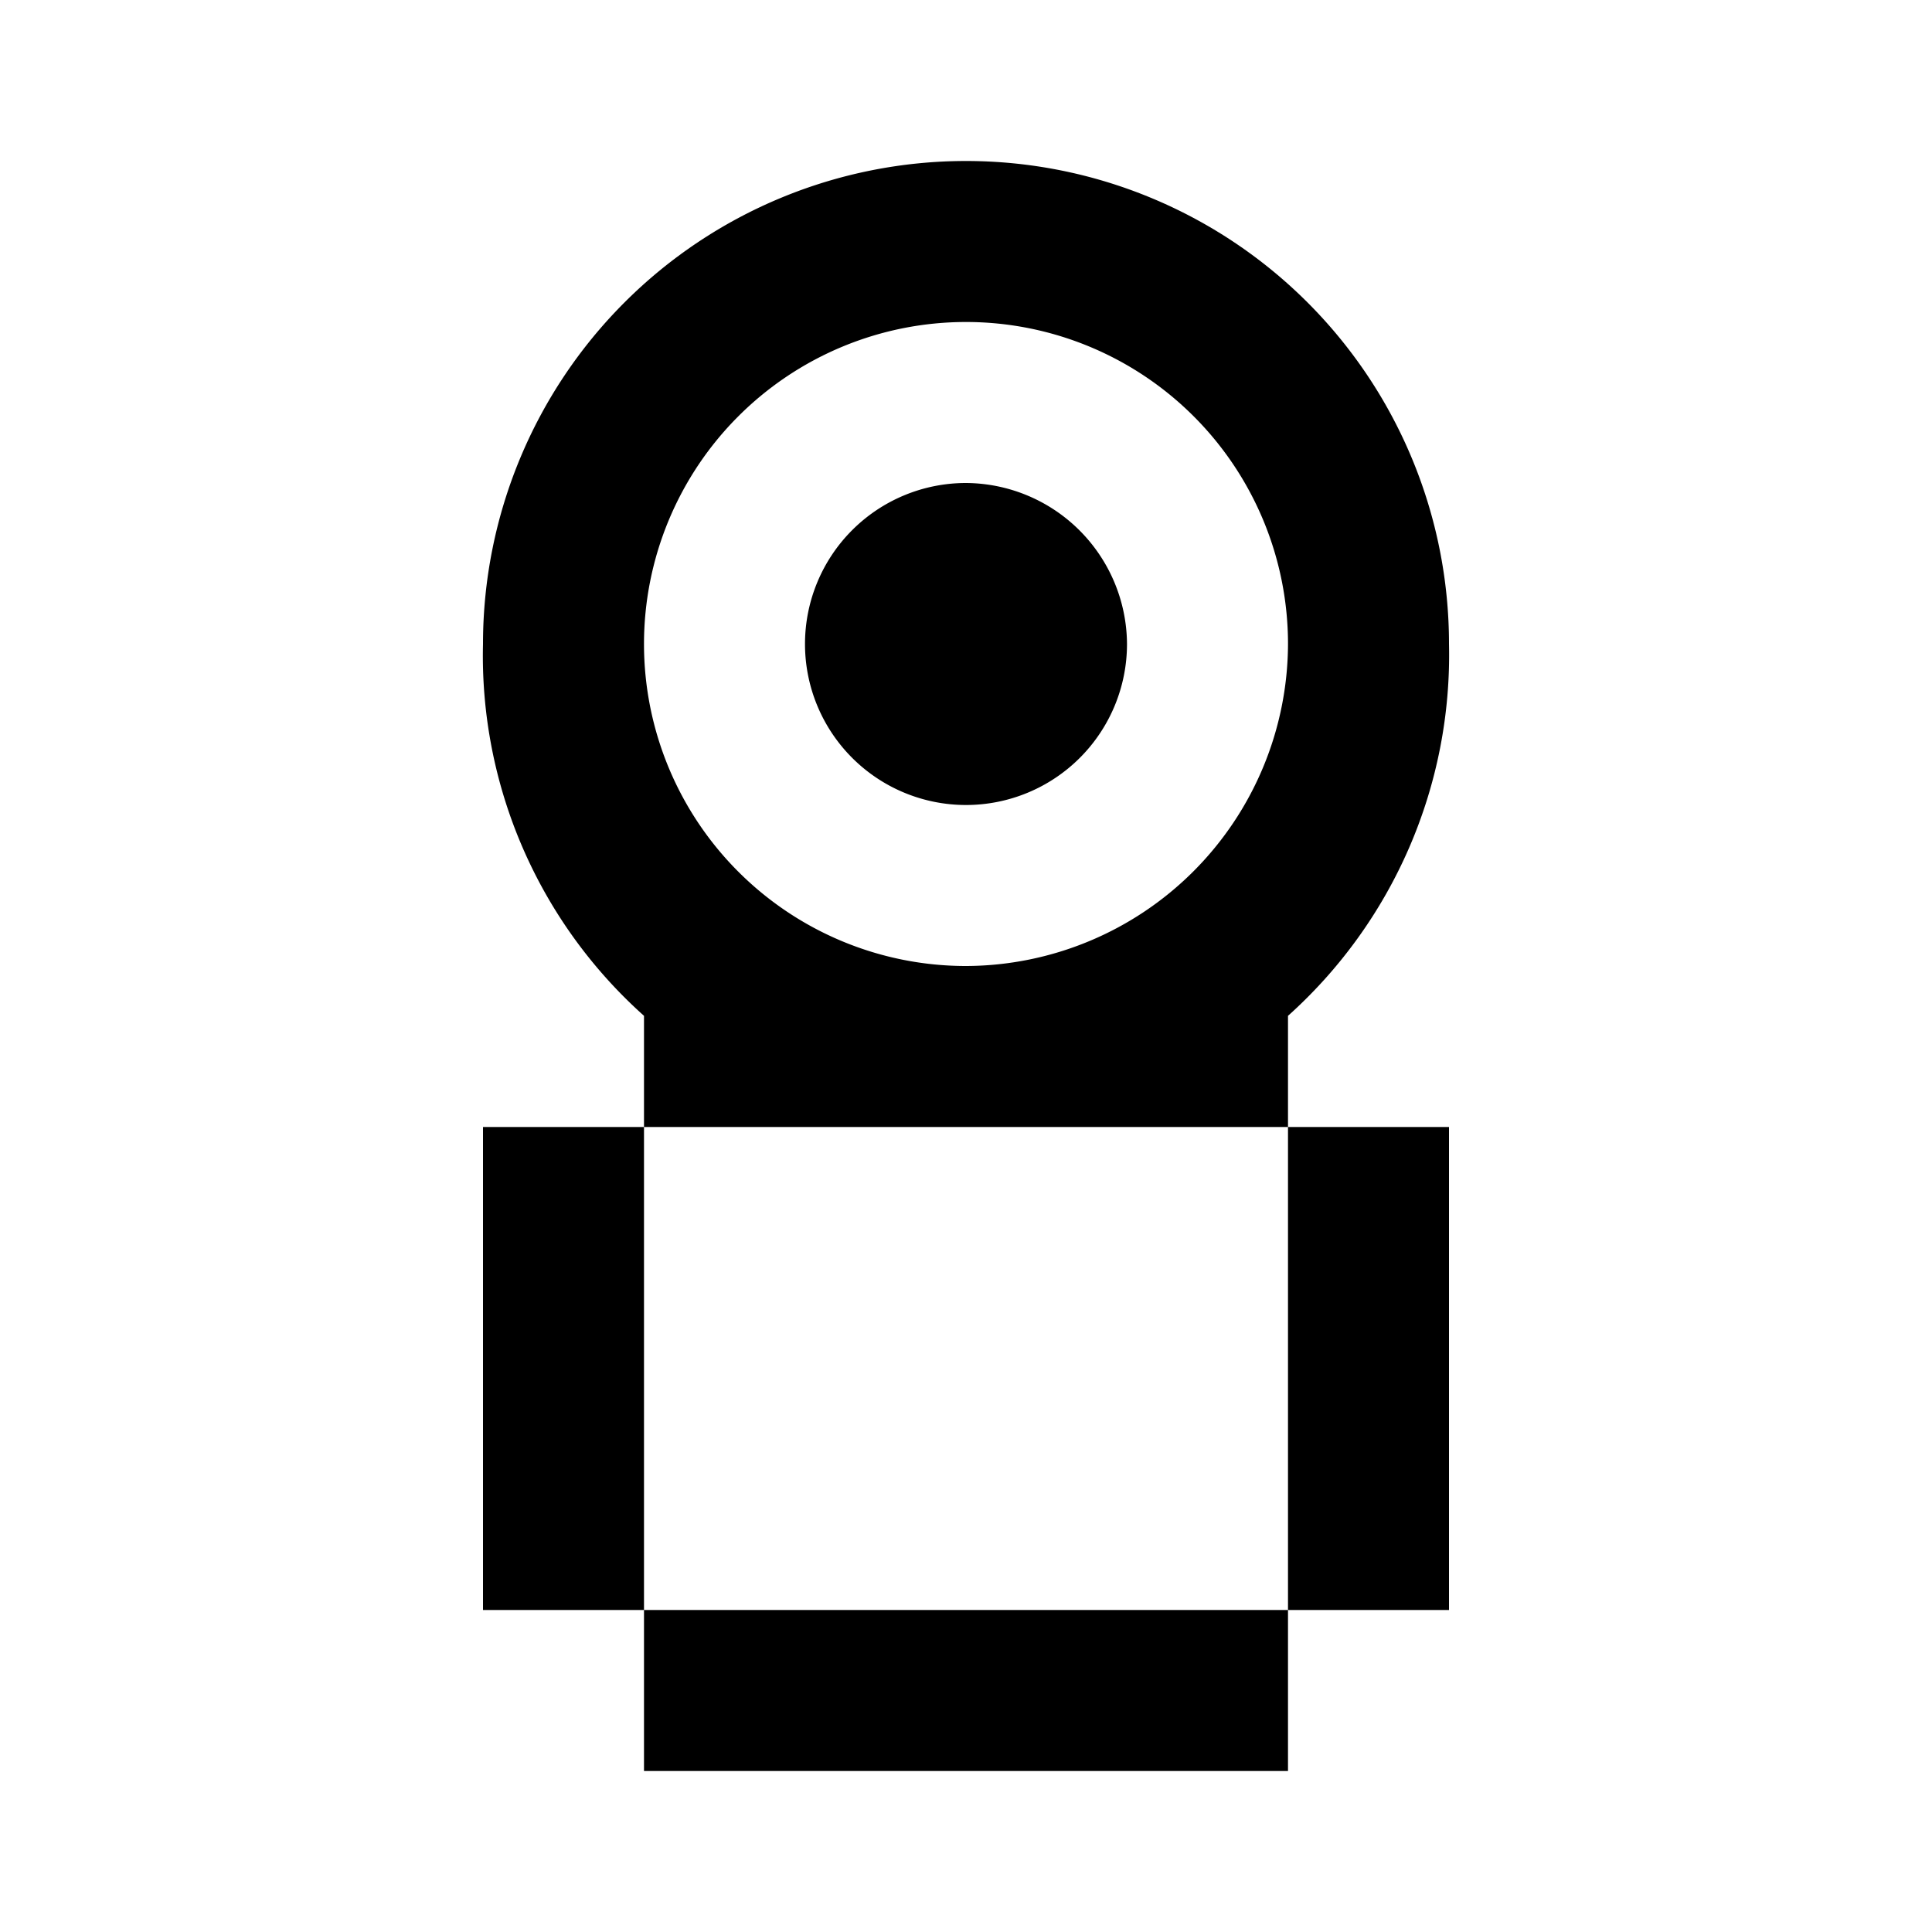 <svg xmlns="http://www.w3.org/2000/svg" class="icon icon-icon-owl" viewBox="0 0 24 24">
    <path d="M12,2A6,6,0,0,0,6,8a6,6,0,0,0,2,4.619V22h8V12.619A6.022,6.022,0,0,0,18,8,6,6,0,0,0,12,2Zm0,10a4,4,0,1,1,4-4A4.013,4.013,0,0,1,12,12Zm0-6A2,2,0,1,0,14,8,2.012,2.012,0,0,0,12,6Zm6,14H6V14h12Z" />
</svg>
